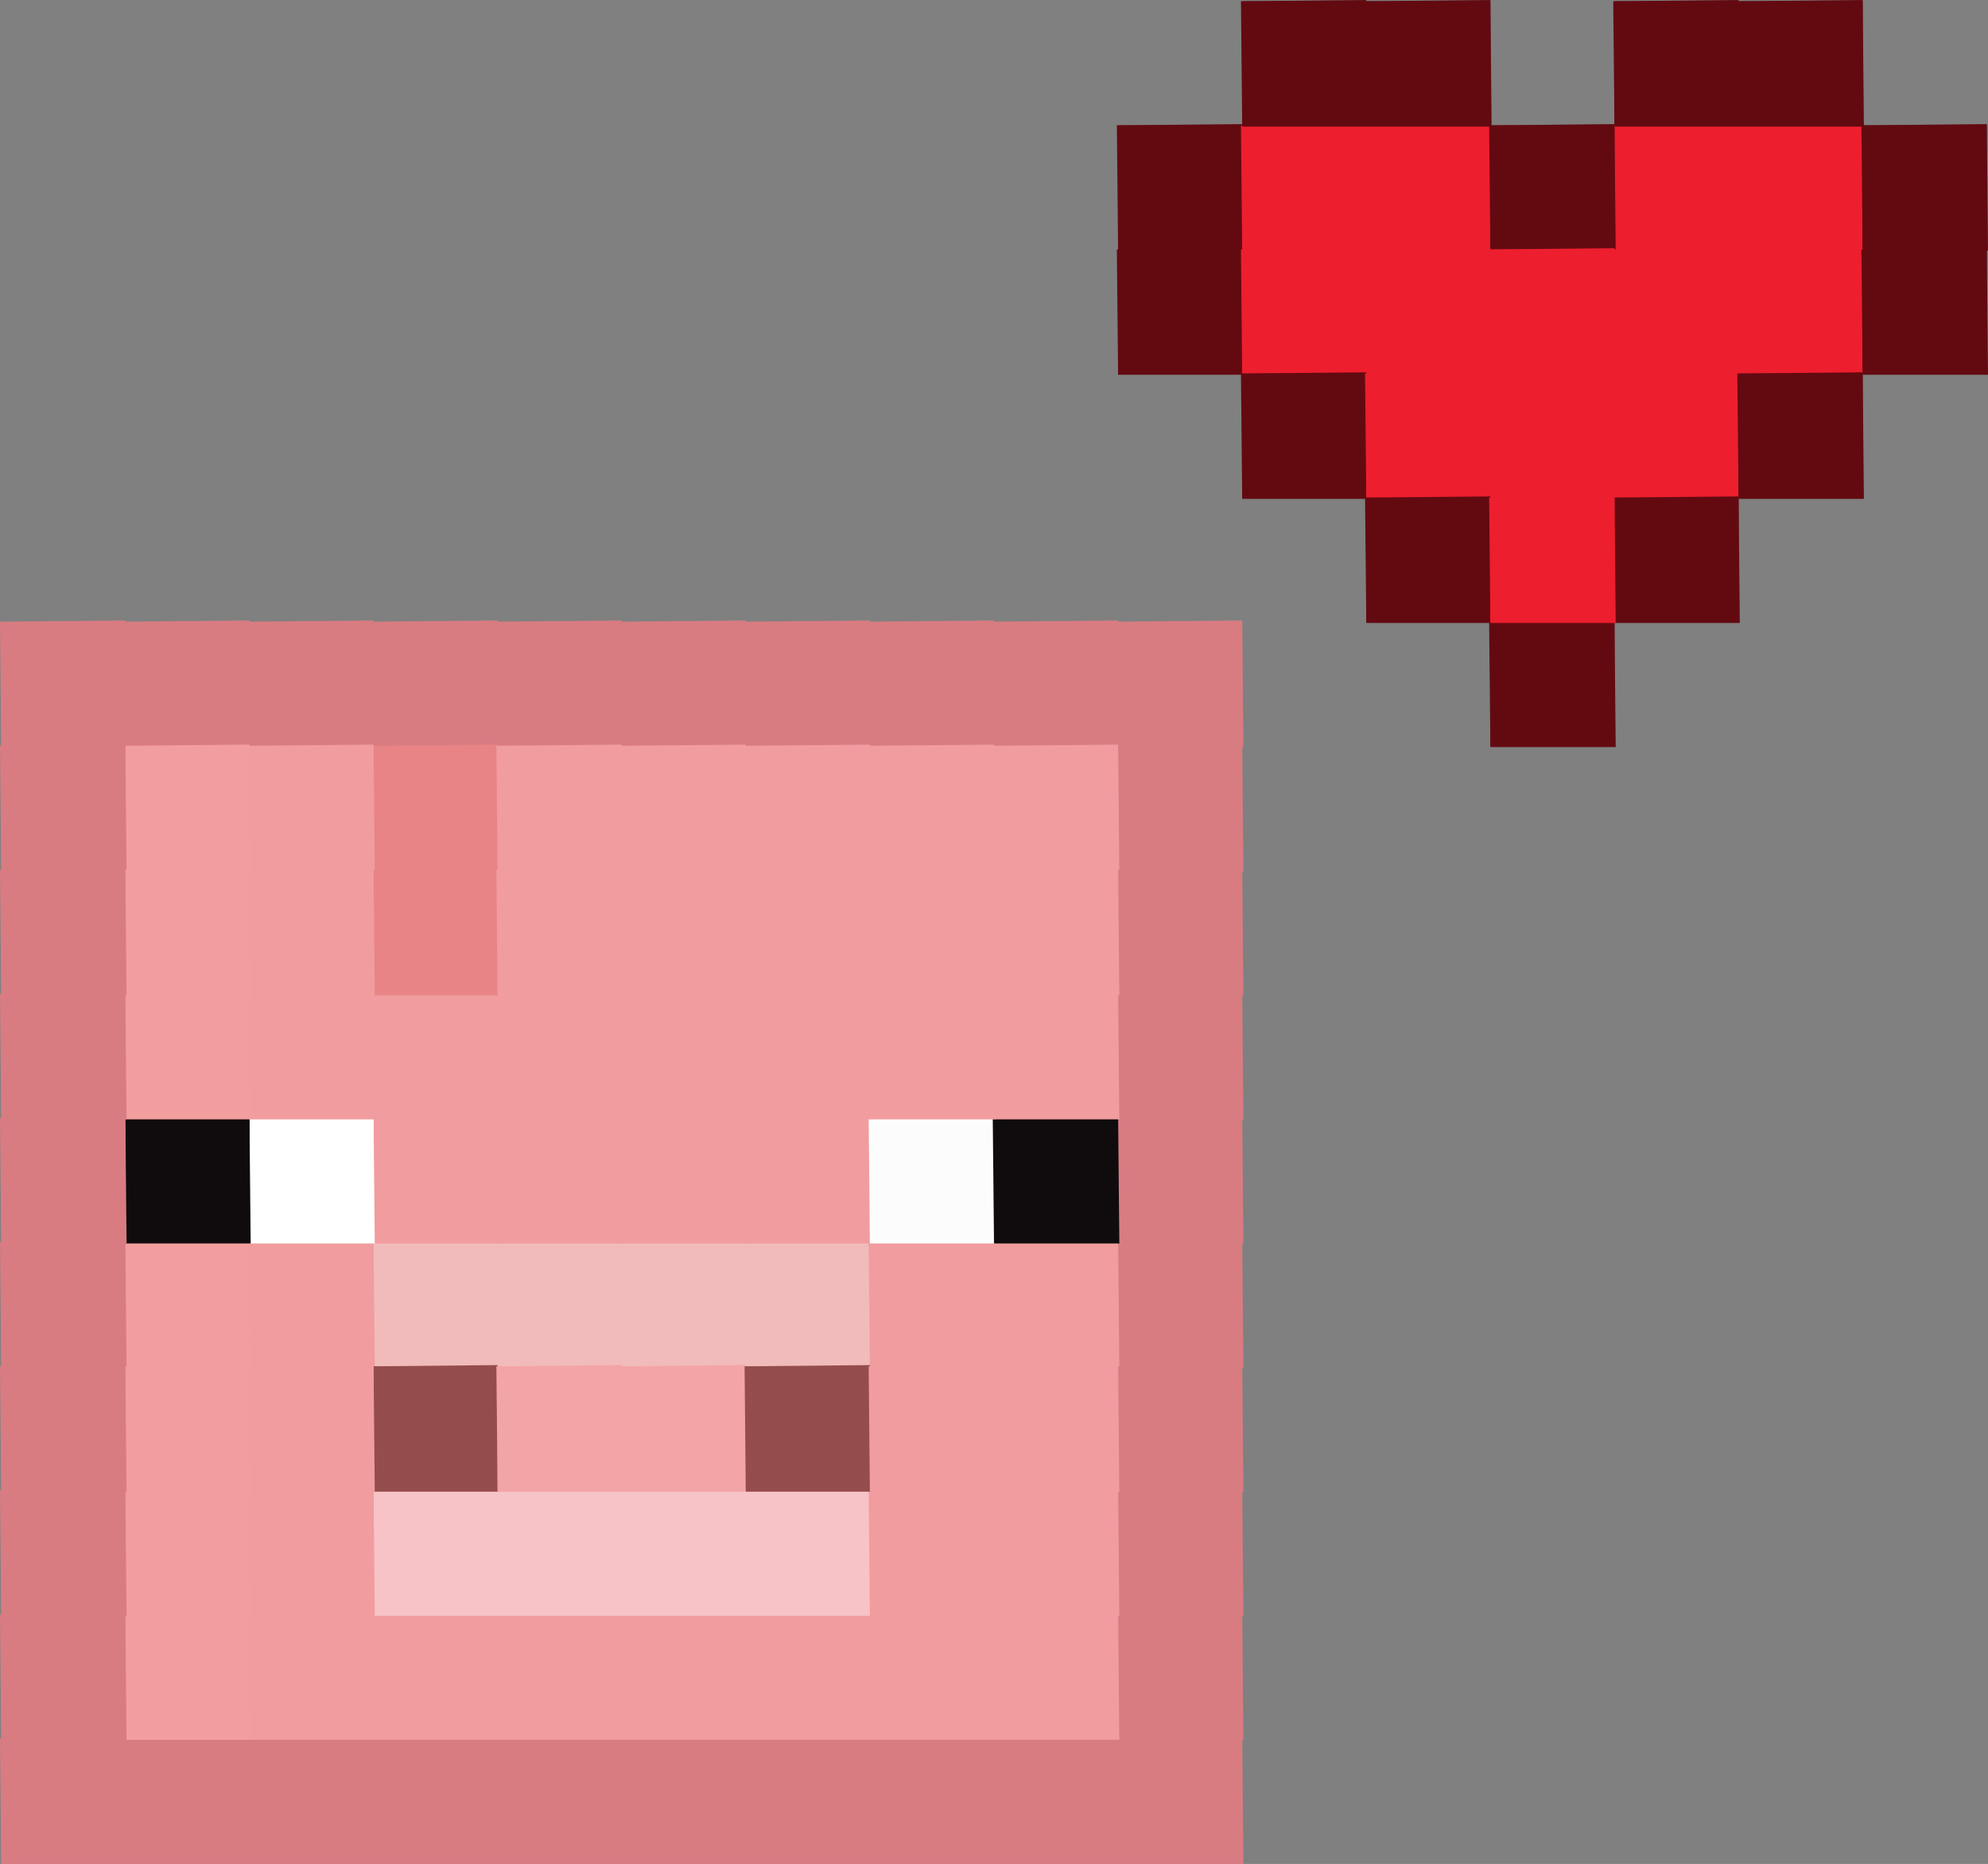 <svg xmlns="http://www.w3.org/2000/svg" viewBox="0 0 16.02 15.02"><rect x="0" y="0" width="16.02" height="15.02" fill="#808080" stroke="none"/><defs><style>.cls-1{fill:#f1bbbb;}.cls-2{fill:#f19c9f;}.cls-3{fill:#f39e9e;}.cls-4{fill:#d87c82;}.cls-5{fill:#ed1e2e;}.cls-6{fill:#630a11;}.cls-7{fill:#fff;}.cls-8{fill:#100c0d;}.cls-9{fill:#fdfcfd;}.cls-10{fill:#e88486;}.cls-11{fill:#f7c3c6;}.cls-12{fill:#954c4d;}.cls-13{fill:#f3a4a6;}</style></defs><title>pig</title><g id="Layer_2" data-name="Layer 2"><g id="Layer_1-2" data-name="Layer 1"><g id="_Group_" data-name="&lt;Group&gt;"><polygon class="cls-1" points="3.01 11.02 3 10.01 4.01 10 4.02 11.02 3.01 11.02"/><rect class="cls-1" x="3.01" y="10.01" width="1" height="1"/><polygon class="cls-2" points="2.01 11.02 2 10.01 3.01 10 3.02 11.02 2.01 11.02"/><rect class="cls-2" x="2.01" y="10.01" width="1" height="1"/><polygon class="cls-1" points="4.01 11.02 4 10.01 5.01 10 5.02 11.02 4.01 11.02"/><rect class="cls-1" x="4.01" y="10.01" width="1" height="1"/><polygon class="cls-3" points="1.01 11.02 1 10.01 2.01 10 2.02 11.02 1.01 11.02"/><rect class="cls-3" x="1.01" y="10.01" width="1" height="1"/><polygon class="cls-4" points="0.01 11.02 0 10.01 1.01 10 1.02 11.02 0.01 11.02"/><rect class="cls-4" x="0.01" y="10.01" width="1" height="1"/><polygon class="cls-4" points="9.01 11.02 9 10.01 10.01 10 10.02 11.02 9.01 11.02"/><rect class="cls-4" x="9.01" y="10.01" width="1" height="1"/><polygon class="cls-1" points="5.01 11.02 5 10.01 6.01 10 6.02 11.02 5.01 11.02"/><rect class="cls-1" x="5.01" y="10.01" width="1" height="1"/><polygon class="cls-1" points="6.01 11.02 6 10.01 7.01 10 7.02 11.02 6.01 11.02"/><rect class="cls-1" x="6.01" y="10.01" width="1" height="1"/><polygon class="cls-2" points="7.01 11.02 7 10.01 8.01 10 8.02 11.02 7.01 11.02"/><rect class="cls-2" x="7.01" y="10.01" width="1" height="1"/><polygon class="cls-2" points="8.01 11.02 8 10.01 9.01 10 9.02 11.02 8.01 11.02"/><rect class="cls-2" x="8.01" y="10.01" width="1" height="1"/><polygon class="cls-4" points="3.01 15.02 3 14.01 4.01 14 4.02 15.02 3.01 15.02"/><rect class="cls-4" x="3.01" y="14.01" width="1" height="1"/><polygon class="cls-4" points="2.01 15.02 2 14.01 3.01 14 3.02 15.02 2.01 15.02"/><rect class="cls-4" x="2.01" y="14.01" width="1" height="1"/><polygon class="cls-4" points="4.01 15.02 4 14.01 5.01 14 5.02 15.02 4.01 15.02"/><rect class="cls-4" x="4.01" y="14.01" width="1" height="1"/><polygon class="cls-4" points="1.01 15.02 1 14.01 2.01 14 2.02 15.02 1.01 15.02"/><rect class="cls-4" x="1.01" y="14.01" width="1" height="1"/><polygon class="cls-4" points="0.01 15.02 0 14.01 1.01 14 1.02 15.02 0.01 15.02"/><rect class="cls-4" x="0.01" y="14.01" width="1" height="1"/><polygon class="cls-4" points="9.01 15.02 9 14.01 10.01 14 10.02 15.02 9.01 15.02"/><rect class="cls-4" x="9.01" y="14.01" width="1" height="1"/><polygon class="cls-4" points="5.01 15.02 5 14.01 6.01 14 6.02 15.02 5.01 15.02"/><rect class="cls-4" x="5.01" y="14.01" width="1" height="1"/><polygon class="cls-4" points="6.01 15.02 6 14.01 7.01 14 7.02 15.02 6.01 15.02"/><rect class="cls-4" x="6.01" y="14.01" width="1" height="1"/><polygon class="cls-4" points="7.01 15.02 7 14.01 8.01 14 8.02 15.02 7.01 15.02"/><rect class="cls-4" x="7.01" y="14.01" width="1" height="1"/><polygon class="cls-4" points="8.01 15.02 8 14.01 9.01 14 9.02 15.02 8.01 15.02"/><rect class="cls-4" x="8.01" y="14.01" width="1" height="1"/><polygon class="cls-5" points="13.01 2.02 13 1.01 14.01 1 14.02 2.02 13.01 2.02"/><rect class="cls-5" x="13.01" y="1.01" width="1" height="1"/><polygon class="cls-5" points="14.01 2.02 14 1.01 15.01 1 15.02 2.02 14.01 2.02"/><rect class="cls-5" x="14.01" y="1.01" width="1" height="1"/><polygon class="cls-6" points="15.01 2.02 15 1.01 16.01 1 16.02 2.02 15.01 2.02"/><rect class="cls-6" x="15.01" y="1.01" width="1" height="1"/><polygon class="cls-6" points="9.01 2.02 9 1.01 10.01 1 10.02 2.02 9.01 2.02"/><rect class="cls-6" x="9.01" y="1.01" width="1" height="1"/><polygon class="cls-5" points="10.01 2.02 10 1.01 11.01 1 11.02 2.02 10.01 2.02"/><rect class="cls-5" x="10.01" y="1.01" width="1" height="1"/><polygon class="cls-5" points="11.01 2.02 11 1.01 12.01 1 12.02 2.02 11.01 2.02"/><rect class="cls-5" x="11.01" y="1.01" width="1" height="1"/><polygon class="cls-6" points="12.01 2.02 12 1.01 13.01 1 13.02 2.02 12.01 2.02"/><rect class="cls-6" x="12.01" y="1.01" width="1" height="1"/><polygon class="cls-4" points="3.01 6.02 3 5.01 4.01 5 4.02 6.02 3.01 6.02"/><rect class="cls-4" x="3.01" y="5.01" width="1" height="1"/><polygon class="cls-4" points="2.01 6.02 2 5.01 3.01 5 3.02 6.02 2.01 6.02"/><rect class="cls-4" x="2.01" y="5.01" width="1" height="1"/><polygon class="cls-4" points="4.01 6.02 4 5.01 5.01 5 5.02 6.02 4.01 6.02"/><rect class="cls-4" x="4.01" y="5.01" width="1" height="1"/><polygon class="cls-4" points="1.01 6.02 1 5.01 2.01 5 2.02 6.02 1.01 6.02"/><rect class="cls-4" x="1.01" y="5.01" width="1" height="1"/><polygon class="cls-4" points="0.01 6.02 0 5.01 1.01 5 1.02 6.02 0.01 6.02"/><rect class="cls-4" x="0.01" y="5.01" width="1" height="1"/><polygon class="cls-4" points="9.01 6.02 9 5.01 10.01 5 10.02 6.02 9.01 6.02"/><rect class="cls-4" x="9.01" y="5.01" width="1" height="1"/><polygon class="cls-6" points="12.01 6.02 12 5.01 13.01 5 13.02 6.02 12.01 6.02"/><rect class="cls-6" x="12.01" y="5.01" width="1" height="1"/><polygon class="cls-4" points="5.01 6.02 5 5.01 6.01 5 6.02 6.02 5.01 6.02"/><rect class="cls-4" x="5.01" y="5.01" width="1" height="1"/><polygon class="cls-4" points="6.01 6.02 6 5.01 7.01 5 7.02 6.02 6.01 6.02"/><rect class="cls-4" x="6.01" y="5.01" width="1" height="1"/><polygon class="cls-4" points="7.01 6.02 7 5.01 8.01 5 8.02 6.02 7.01 6.02"/><rect class="cls-4" x="7.01" y="5.01" width="1" height="1"/><polygon class="cls-4" points="8.01 6.02 8 5.01 9.01 5 9.02 6.02 8.01 6.02"/><rect class="cls-4" x="8.01" y="5.01" width="1" height="1"/><polygon class="cls-2" points="3.01 10.02 3 9.01 4.01 9 4.02 10.02 3.01 10.02"/><rect class="cls-2" x="3.01" y="9.01" width="1" height="1"/><polygon class="cls-7" points="2.01 10.02 2 9.01 3.01 9 3.02 10.02 2.01 10.02"/><rect class="cls-7" x="2.01" y="9.01" width="1" height="1"/><polygon class="cls-2" points="4.01 10.02 4 9.01 5.01 9 5.02 10.02 4.01 10.02"/><rect class="cls-2" x="4.01" y="9.01" width="1" height="1"/><polygon class="cls-8" points="1.01 10.02 1 9.01 2.01 9 2.02 10.02 1.01 10.02"/><rect class="cls-8" x="1.01" y="9.01" width="1" height="1"/><polygon class="cls-4" points="0.01 10.02 0 9.01 1.01 9 1.02 10.02 0.01 10.02"/><rect class="cls-4" x="0.01" y="9.01" width="1" height="1"/><polygon class="cls-4" points="9.01 10.02 9 9.01 10.01 9 10.02 10.02 9.01 10.02"/><rect class="cls-4" x="9.01" y="9.01" width="1" height="1"/><polygon class="cls-2" points="5.01 10.02 5 9.01 6.01 9 6.02 10.02 5.01 10.02"/><rect class="cls-2" x="5.01" y="9.01" width="1" height="1"/><polygon class="cls-2" points="6.01 10.02 6 9.01 7.01 9 7.02 10.02 6.01 10.02"/><rect class="cls-2" x="6.01" y="9.01" width="1" height="1"/><polygon class="cls-9" points="7.01 10.02 7 9.01 8.01 9 8.02 10.02 7.01 10.02"/><rect class="cls-9" x="7.01" y="9.01" width="1" height="1"/><polygon class="cls-8" points="8.01 10.02 8 9.01 9.01 9 9.02 10.02 8.01 10.02"/><rect class="cls-8" x="8.01" y="9.01" width="1" height="1"/><polygon class="cls-2" points="3.01 14.02 3 13.01 4.01 13 4.02 14.02 3.01 14.02"/><rect class="cls-2" x="3.01" y="13.01" width="1" height="1"/><polygon class="cls-2" points="2.01 14.02 2 13.01 3.01 13 3.02 14.02 2.01 14.02"/><rect class="cls-2" x="2.01" y="13.01" width="1" height="1"/><polygon class="cls-2" points="4.01 14.02 4 13.01 5.01 13 5.02 14.02 4.01 14.02"/><rect class="cls-2" x="4.01" y="13.01" width="1" height="1"/><polygon class="cls-3" points="1.01 14.02 1 13.01 2.01 13 2.02 14.02 1.01 14.02"/><rect class="cls-3" x="1.01" y="13.01" width="1" height="1"/><polygon class="cls-4" points="0.01 14.02 0 13.01 1.01 13 1.02 14.02 0.01 14.02"/><rect class="cls-4" x="0.01" y="13.01" width="1" height="1"/><polygon class="cls-4" points="9.01 14.02 9 13.01 10.01 13 10.02 14.02 9.01 14.02"/><rect class="cls-4" x="9.01" y="13.01" width="1" height="1"/><polygon class="cls-2" points="5.01 14.02 5 13.01 6.01 13 6.02 14.02 5.01 14.02"/><rect class="cls-2" x="5.01" y="13.01" width="1" height="1"/><polygon class="cls-2" points="6.01 14.02 6 13.01 7.01 13 7.02 14.02 6.01 14.02"/><rect class="cls-2" x="6.01" y="13.01" width="1" height="1"/><polygon class="cls-2" points="7.01 14.02 7 13.01 8.01 13 8.02 14.02 7.01 14.02"/><rect class="cls-2" x="7.01" y="13.01" width="1" height="1"/><polygon class="cls-2" points="8.01 14.02 8 13.01 9.01 13 9.02 14.02 8.01 14.02"/><rect class="cls-2" x="8.01" y="13.01" width="1" height="1"/><polygon class="cls-5" points="13.01 3.02 13 2.01 14.01 2 14.02 3.02 13.01 3.02"/><rect class="cls-5" x="13.01" y="2.01" width="1" height="1"/><polygon class="cls-5" points="14.01 3.02 14 2.01 15.01 2 15.02 3.02 14.01 3.02"/><rect class="cls-5" x="14.01" y="2.01" width="1" height="1"/><polygon class="cls-6" points="15.01 3.02 15 2.01 16.01 2 16.02 3.02 15.01 3.02"/><rect class="cls-6" x="15.01" y="2.01" width="1" height="1"/><polygon class="cls-6" points="9.01 3.02 9 2.01 10.01 2 10.02 3.02 9.01 3.02"/><rect class="cls-6" x="9.01" y="2.01" width="1" height="1"/><polygon class="cls-5" points="10.01 3.02 10 2.01 11.01 2 11.02 3.02 10.01 3.02"/><rect class="cls-5" x="10.01" y="2.01" width="1" height="1"/><polygon class="cls-5" points="11.01 3.02 11 2.01 12.01 2 12.02 3.02 11.01 3.02"/><rect class="cls-5" x="11.01" y="2.01" width="1" height="1"/><polygon class="cls-5" points="12.01 3.02 12 2.01 13.01 2 13.02 3.02 12.01 3.02"/><rect class="cls-5" x="12.01" y="2.01" width="1" height="1"/><polygon class="cls-10" points="3.01 7.02 3 6.01 4.01 6 4.02 7.02 3.01 7.02"/><rect class="cls-10" x="3.01" y="6.01" width="1" height="1"/><polygon class="cls-2" points="2.01 7.02 2 6.01 3.01 6 3.02 7.02 2.01 7.02"/><rect class="cls-2" x="2.01" y="6.01" width="1" height="1"/><polygon class="cls-2" points="4.01 7.02 4 6.01 5.01 6 5.02 7.02 4.01 7.02"/><rect class="cls-2" x="4.01" y="6.01" width="1" height="1"/><polygon class="cls-3" points="1.01 7.02 1 6.01 2.01 6 2.02 7.02 1.01 7.02"/><rect class="cls-3" x="1.01" y="6.01" width="1" height="1"/><polygon class="cls-4" points="0.01 7.02 0 6.01 1.01 6 1.02 7.02 0.01 7.02"/><rect class="cls-4" x="0.01" y="6.01" width="1" height="1"/><polygon class="cls-4" points="9.01 7.02 9 6.01 10.01 6 10.02 7.02 9.01 7.02"/><rect class="cls-4" x="9.01" y="6.01" width="1" height="1"/><polygon class="cls-2" points="5.01 7.02 5 6.01 6.01 6 6.02 7.02 5.01 7.02"/><rect class="cls-2" x="5.01" y="6.01" width="1" height="1"/><polygon class="cls-2" points="6.01 7.02 6 6.01 7.01 6 7.02 7.02 6.01 7.02"/><rect class="cls-2" x="6.01" y="6.01" width="1" height="1"/><polygon class="cls-2" points="7.01 7.02 7 6.01 8.01 6 8.02 7.02 7.01 7.02"/><rect class="cls-2" x="7.01" y="6.01" width="1" height="1"/><polygon class="cls-2" points="8.01 7.02 8 6.01 9.01 6 9.02 7.02 8.01 7.02"/><rect class="cls-2" x="8.01" y="6.01" width="1" height="1"/><polygon class="cls-2" points="3.01 9.02 3 8.01 4.01 8 4.02 9.02 3.01 9.02"/><rect class="cls-2" x="3.01" y="8.01" width="1" height="1"/><polygon class="cls-2" points="2.01 9.02 2 8.01 3.01 8 3.02 9.02 2.01 9.02"/><rect class="cls-2" x="2.01" y="8.01" width="1" height="1"/><polygon class="cls-2" points="4.01 9.02 4 8.01 5.01 8 5.02 9.02 4.01 9.02"/><rect class="cls-2" x="4.01" y="8.01" width="1" height="1"/><polygon class="cls-3" points="1.01 9.02 1 8.01 2.01 8 2.02 9.02 1.01 9.02"/><rect class="cls-3" x="1.01" y="8.01" width="1" height="1"/><polygon class="cls-4" points="0.01 9.02 0 8.01 1.01 8 1.02 9.02 0.01 9.02"/><rect class="cls-4" x="0.01" y="8.01" width="1" height="1"/><polygon class="cls-4" points="9.01 9.02 9 8.01 10.01 8 10.02 9.02 9.01 9.02"/><rect class="cls-4" x="9.01" y="8.01" width="1" height="1"/><polygon class="cls-2" points="5.01 9.02 5 8.01 6.01 8 6.02 9.02 5.01 9.02"/><rect class="cls-2" x="5.01" y="8.01" width="1" height="1"/><polygon class="cls-2" points="6.01 9.02 6 8.01 7.01 8 7.02 9.02 6.01 9.02"/><rect class="cls-2" x="6.01" y="8.01" width="1" height="1"/><polygon class="cls-2" points="7.01 9.02 7 8.01 8.01 8 8.02 9.02 7.01 9.02"/><rect class="cls-2" x="7.01" y="8.01" width="1" height="1"/><polygon class="cls-2" points="8.01 9.02 8 8.01 9.01 8 9.02 9.02 8.01 9.02"/><rect class="cls-2" x="8.01" y="8.01" width="1" height="1"/><polygon class="cls-11" points="3.01 13.02 3 12.01 4.01 12 4.02 13.02 3.01 13.02"/><rect class="cls-11" x="3.01" y="12.01" width="1" height="1"/><polygon class="cls-2" points="2.01 13.02 2 12.01 3.01 12 3.02 13.02 2.01 13.02"/><rect class="cls-2" x="2.01" y="12.01" width="1" height="1"/><polygon class="cls-11" points="4.01 13.02 4 12.01 5.01 12 5.02 13.02 4.01 13.02"/><rect class="cls-11" x="4.01" y="12.01" width="1" height="1"/><polygon class="cls-3" points="1.01 13.02 1 12.01 2.01 12 2.02 13.02 1.01 13.02"/><rect class="cls-3" x="1.01" y="12.01" width="1" height="1"/><polygon class="cls-4" points="0.01 13.02 0 12.01 1.01 12 1.02 13.02 0.01 13.02"/><rect class="cls-4" x="0.01" y="12.01" width="1" height="1"/><polygon class="cls-4" points="9.01 13.02 9 12.01 10.01 12 10.02 13.02 9.01 13.02"/><rect class="cls-4" x="9.01" y="12.01" width="1" height="1"/><polygon class="cls-11" points="5.01 13.02 5 12.01 6.01 12 6.02 13.02 5.01 13.02"/><rect class="cls-11" x="5.01" y="12.01" width="1" height="1"/><polygon class="cls-11" points="6.01 13.02 6 12.01 7.01 12 7.02 13.02 6.01 13.02"/><rect class="cls-11" x="6.01" y="12.01" width="1" height="1"/><polygon class="cls-2" points="7.01 13.02 7 12.01 8.01 12 8.02 13.02 7.01 13.02"/><rect class="cls-2" x="7.01" y="12.01" width="1" height="1"/><polygon class="cls-2" points="8.01 13.02 8 12.01 9.01 12 9.02 13.02 8.01 13.02"/><rect class="cls-2" x="8.01" y="12.01" width="1" height="1"/><polygon class="cls-5" points="13.01 4.02 13 3.01 14.01 3 14.02 4.02 13.01 4.02"/><rect class="cls-5" x="13.01" y="3.01" width="1" height="1"/><polygon class="cls-6" points="14.01 4.02 14 3.01 15.01 3 15.02 4.02 14.01 4.02"/><rect class="cls-6" x="14.01" y="3.01" width="1" height="1"/><polygon class="cls-6" points="10.01 4.02 10 3.01 11.01 3 11.02 4.02 10.01 4.02"/><rect class="cls-6" x="10.01" y="3.01" width="1" height="1"/><polygon class="cls-5" points="11.01 4.02 11 3.01 12.01 3 12.02 4.02 11.01 4.02"/><rect class="cls-5" x="11.01" y="3.01" width="1" height="1"/><polygon class="cls-5" points="12.01 4.02 12 3.01 13.01 3 13.02 4.02 12.01 4.02"/><rect class="cls-5" x="12.01" y="3.01" width="1" height="1"/><polygon class="cls-10" points="3.01 8.02 3 7.01 4.01 7 4.02 8.02 3.01 8.02"/><rect class="cls-10" x="3.01" y="7.01" width="1" height="1"/><polygon class="cls-2" points="2.01 8.02 2 7.01 3.01 7 3.02 8.02 2.01 8.02"/><rect class="cls-2" x="2.01" y="7.01" width="1" height="1"/><polygon class="cls-2" points="4.01 8.02 4 7.01 5.01 7 5.02 8.02 4.01 8.02"/><rect class="cls-2" x="4.01" y="7.01" width="1" height="1"/><polygon class="cls-3" points="1.01 8.02 1 7.01 2.01 7 2.02 8.02 1.01 8.02"/><rect class="cls-3" x="1.01" y="7.01" width="1" height="1"/><polygon class="cls-4" points="0.01 8.02 0 7.01 1.01 7 1.02 8.02 0.01 8.02"/><rect class="cls-4" x="0.01" y="7.01" width="1" height="1"/><polygon class="cls-4" points="9.01 8.02 9 7.01 10.01 7 10.02 8.02 9.01 8.02"/><rect class="cls-4" x="9.01" y="7.01" width="1" height="1"/><polygon class="cls-2" points="5.01 8.02 5 7.01 6.01 7 6.02 8.02 5.01 8.02"/><rect class="cls-2" x="5.01" y="7.01" width="1" height="1"/><polygon class="cls-2" points="6.01 8.02 6 7.01 7.01 7 7.02 8.02 6.01 8.02"/><rect class="cls-2" x="6.01" y="7.01" width="1" height="1"/><polygon class="cls-2" points="7.01 8.02 7 7.01 8.01 7 8.02 8.02 7.01 8.02"/><rect class="cls-2" x="7.01" y="7.01" width="1" height="1"/><polygon class="cls-2" points="8.01 8.02 8 7.01 9.01 7 9.02 8.02 8.01 8.02"/><rect class="cls-2" x="8.01" y="7.01" width="1" height="1"/><polygon class="cls-12" points="3.01 12.02 3 11.01 4.01 11 4.02 12.02 3.01 12.02"/><rect class="cls-12" x="3.01" y="11.01" width="1" height="1"/><polygon class="cls-2" points="2.01 12.02 2 11.01 3.01 11 3.02 12.02 2.01 12.02"/><rect class="cls-2" x="2.01" y="11.01" width="1" height="1"/><polygon class="cls-13" points="4.01 12.02 4 11.01 5.01 11 5.02 12.02 4.01 12.02"/><rect class="cls-13" x="4.01" y="11.01" width="1" height="1"/><polygon class="cls-3" points="1.01 12.02 1 11.01 2.01 11 2.02 12.02 1.01 12.02"/><rect class="cls-3" x="1.01" y="11.01" width="1" height="1"/><polygon class="cls-4" points="0.01 12.02 0 11.01 1.01 11 1.02 12.02 0.01 12.02"/><rect class="cls-4" x="0.01" y="11.01" width="1" height="1"/><polygon class="cls-4" points="9.01 12.02 9 11.01 10.01 11 10.02 12.02 9.01 12.02"/><rect class="cls-4" x="9.01" y="11.01" width="1" height="1"/><polygon class="cls-13" points="5.01 12.02 5 11.01 6.01 11 6.02 12.02 5.01 12.02"/><rect class="cls-13" x="5.01" y="11.01" width="1" height="1"/><polygon class="cls-12" points="6.01 12.02 6 11.01 7.01 11 7.02 12.02 6.01 12.02"/><rect class="cls-12" x="6.01" y="11.01" width="1" height="1"/><polygon class="cls-2" points="7.01 12.02 7 11.01 8.01 11 8.02 12.02 7.01 12.02"/><rect class="cls-2" x="7.01" y="11.01" width="1" height="1"/><polygon class="cls-2" points="8.01 12.02 8 11.01 9.01 11 9.02 12.02 8.01 12.02"/><rect class="cls-2" x="8.01" y="11.01" width="1" height="1"/><polygon class="cls-6" points="13.01 1.02 13 0.01 14.01 0 14.02 1.02 13.01 1.02"/><rect class="cls-6" x="13.01" y="0.01" width="1" height="1"/><polygon class="cls-6" points="14.01 1.02 14 0.01 15.01 0 15.02 1.02 14.01 1.02"/><rect class="cls-6" x="14.01" y="0.01" width="1" height="1"/><polygon class="cls-6" points="10.01 1.02 10 0.01 11.01 0 11.02 1.02 10.01 1.02"/><rect class="cls-6" x="10.01" y="0.01" width="1" height="1"/><polygon class="cls-6" points="11.01 1.02 11 0.01 12.01 0 12.02 1.02 11.01 1.02"/><rect class="cls-6" x="11.01" y="0.01" width="1" height="1"/><polygon class="cls-6" points="13.01 5.02 13 4.01 14.01 4 14.02 5.02 13.01 5.02"/><rect class="cls-6" x="13.01" y="4.01" width="1" height="1"/><polygon class="cls-6" points="11.01 5.02 11 4.01 12.01 4 12.02 5.02 11.01 5.02"/><rect class="cls-6" x="11.01" y="4.01" width="1" height="1"/><polygon class="cls-5" points="12.01 5.02 12 4.01 13.01 4 13.02 5.02 12.01 5.02"/><rect class="cls-5" x="12.01" y="4.01" width="1" height="1"/></g></g></g></svg>